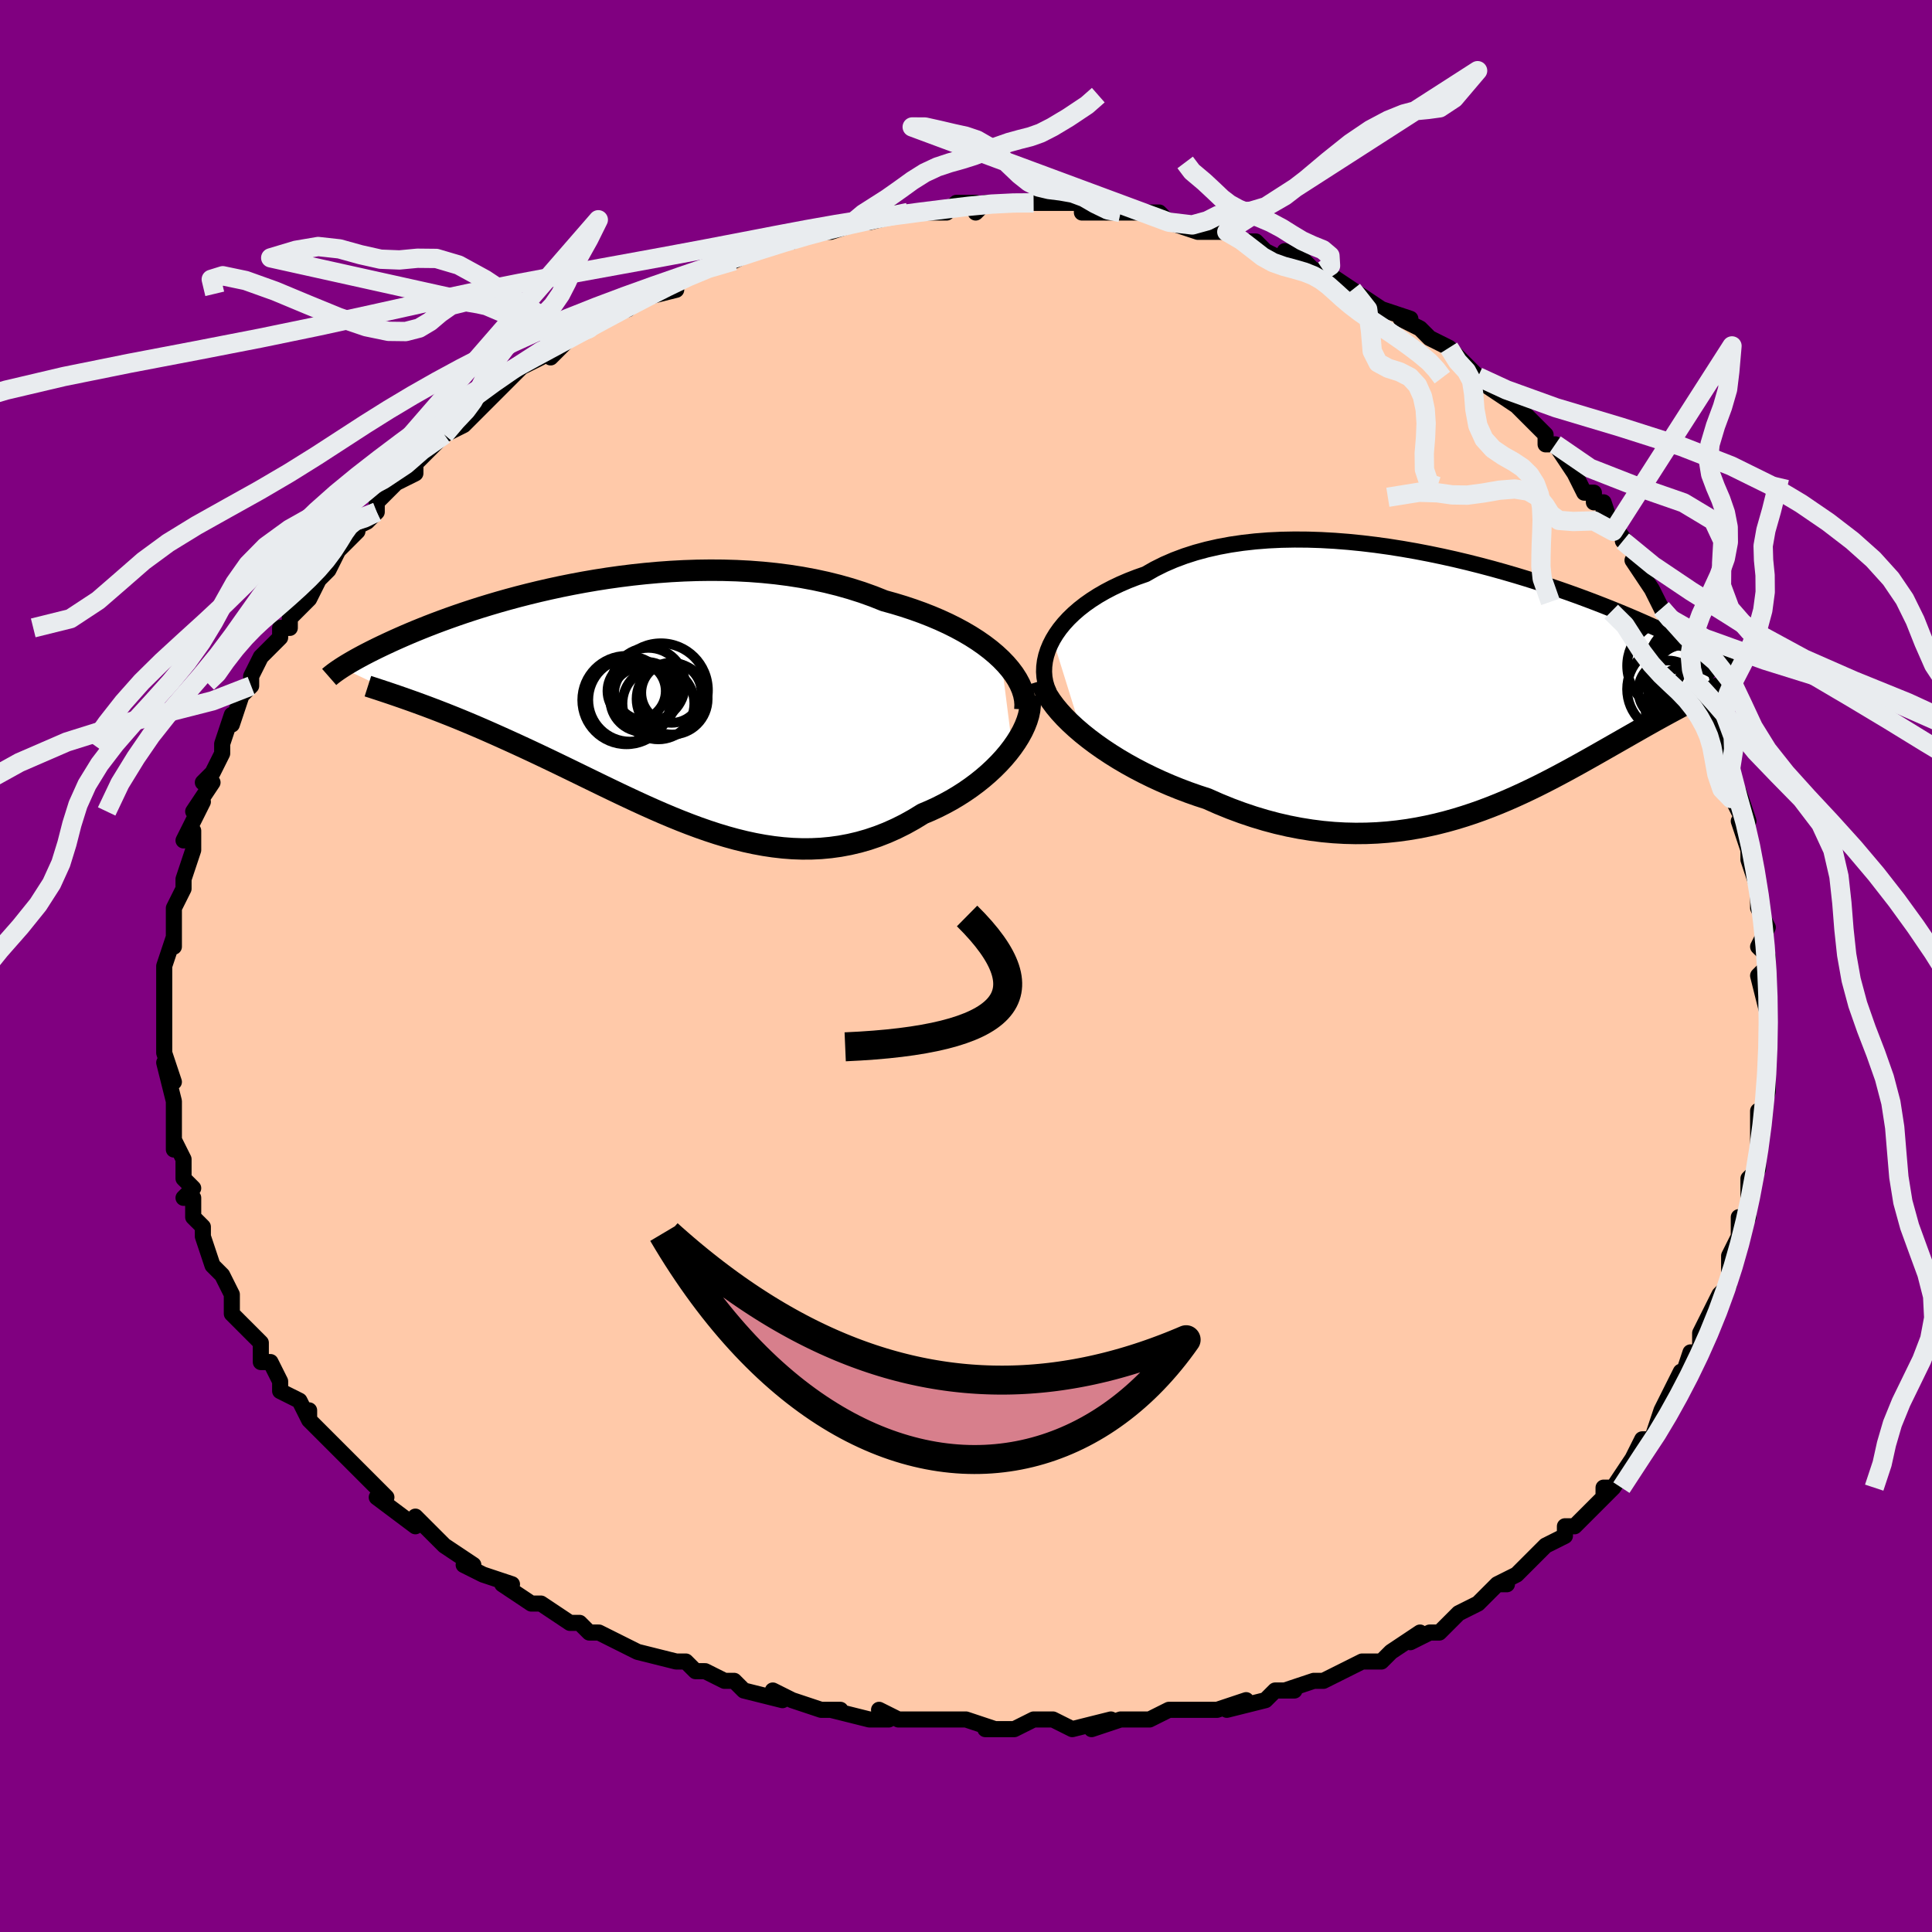 <svg viewBox="-100 -100 200 200" xmlns="http://www.w3.org/2000/svg" width="400" height="400" id="face-svg"><defs><clipPath id="leftEyeClipPath"><polyline points="38.327,-4.665,37.786,-5.166,37.2,-5.658,36.569,-6.139,35.896,-6.608,35.182,-7.064,34.43,-7.505,33.642,-7.931,32.818,-8.342,31.961,-8.736,31.073,-9.112,30.155,-9.471,29.209,-9.811,28.238,-10.133,27.242,-10.435,26.223,-10.718,25.092,-11.169,23.925,-11.587,22.726,-11.969,21.497,-12.317,20.24,-12.629,18.96,-12.905,17.658,-13.146,16.338,-13.352,15.002,-13.523,13.655,-13.66,12.298,-13.764,10.936,-13.835,9.57,-13.875,8.204,-13.885,6.841,-13.867,5.483,-13.821,4.133,-13.749,2.794,-13.652,1.468,-13.532,0.157,-13.391,-1.135,-13.23,-2.408,-13.051,-3.659,-12.855,-4.886,-12.644,-6.087,-12.419,-7.262,-12.183,-8.407,-11.935,-9.523,-11.679,-10.608,-11.415,-11.661,-11.146,-12.681,-10.871,-13.667,-10.593,-14.62,-10.312,-15.538,-10.031,-16.422,-9.749,-17.271,-9.469,-18.085,-9.19,-18.865,-8.914,-19.611,-8.642,-20.323,-8.375,-21.003,-8.112,-21.651,-7.854,-22.268,-7.603,-22.854,-7.358,-23.412,-7.119,-23.942,-6.886,-24.447,-6.661,-24.926,-6.442,-25.383,-6.229,-25.818,-6.023,-26.233,-5.823,-26.626,-5.629,-26.999,-5.442,-27.351,-5.261,-27.684,-5.087,-27.999,-4.918,-28.296,-4.756,-28.575,-4.6,-28.838,-4.45,-29.085,-4.306,-29.317,-4.168,-29.535,-4.036,-29.738,-3.909,-29.929,-3.787,-22.722,-0.355,-22.207,-0.17,-21.68,0.023,-21.141,0.222,-20.59,0.43,-20.027,0.645,-19.453,0.868,-18.867,1.099,-18.269,1.338,-17.66,1.586,-17.04,1.843,-16.408,2.108,-15.766,2.383,-15.113,2.666,-14.45,2.958,-13.774,3.259,-13.084,3.569,-12.379,3.888,-11.661,4.217,-10.93,4.555,-10.185,4.902,-9.427,5.26,-8.656,5.626,-7.872,6.002,-7.077,6.386,-6.27,6.777,-5.451,7.176,-4.621,7.581,-3.78,7.99,-2.929,8.404,-2.067,8.82,-1.196,9.237,-0.315,9.654,0.575,10.069,1.474,10.481,2.381,10.887,3.297,11.286,4.22,11.676,5.15,12.054,6.087,12.419,7.031,12.769,7.981,13.101,8.936,13.414,9.897,13.704,10.862,13.97,11.832,14.21,12.805,14.42,13.782,14.6,14.762,14.747,15.744,14.859,16.727,14.934,17.712,14.97,18.697,14.965,19.681,14.918,20.665,14.826,21.646,14.69,22.625,14.507,23.6,14.278,24.571,14,25.535,13.674,26.493,13.3,27.443,12.877,28.384,12.408,29.313,11.891,30.23,11.329,30.987,11.009,31.73,10.665,32.458,10.297,33.17,9.908,33.865,9.496,34.54,9.064,35.195,8.612,35.828,8.142,36.437,7.655,37.02,7.152,37.576,6.635,38.103,6.106,38.599,5.567,39.061,5.018,39.487,4.464"></polyline></clipPath><clipPath id="rightEyeClipPath"><polyline points="-42.575,-4.85,-42.242,-5.4,-41.859,-5.943,-41.428,-6.475,-40.95,-6.996,-40.426,-7.504,-39.858,-7.998,-39.247,-8.476,-38.594,-8.936,-37.901,-9.379,-37.168,-9.802,-36.398,-10.206,-35.592,-10.588,-34.751,-10.95,-33.877,-11.289,-32.972,-11.606,-32.04,-12.138,-31.056,-12.628,-30.021,-13.076,-28.939,-13.481,-27.813,-13.843,-26.644,-14.16,-25.437,-14.434,-24.194,-14.665,-22.919,-14.852,-21.615,-14.998,-20.285,-15.103,-18.934,-15.168,-17.565,-15.194,-16.181,-15.184,-14.786,-15.138,-13.383,-15.059,-11.976,-14.948,-10.569,-14.807,-9.163,-14.638,-7.764,-14.443,-6.373,-14.223,-4.994,-13.982,-3.63,-13.72,-2.283,-13.44,-0.956,-13.145,0.349,-12.835,1.629,-12.512,2.883,-12.18,4.108,-11.838,5.303,-11.49,6.467,-11.137,7.598,-10.781,8.695,-10.423,9.757,-10.064,10.783,-9.706,11.773,-9.35,12.726,-8.997,13.643,-8.649,14.523,-8.306,15.366,-7.97,16.174,-7.64,16.946,-7.318,17.683,-7.004,18.387,-6.698,19.058,-6.401,19.698,-6.113,20.307,-5.834,20.889,-5.563,21.445,-5.301,21.975,-5.047,22.482,-4.801,22.964,-4.564,23.422,-4.334,23.857,-4.114,24.269,-3.901,24.659,-3.697,25.028,-3.5,25.377,-3.312,25.706,-3.131,26.017,-2.958,26.31,-2.793,26.585,-2.634,26.844,-2.483,27.088,-2.339,23.74,1.46,23.392,1.64,23.034,1.826,22.666,2.019,22.289,2.218,21.902,2.425,21.506,2.638,21.099,2.858,20.682,3.086,20.255,3.321,19.817,3.563,19.37,3.814,18.911,4.071,18.442,4.337,17.963,4.61,17.471,4.89,16.966,5.179,16.447,5.475,15.915,5.779,15.368,6.091,14.807,6.411,14.23,6.74,13.639,7.076,13.032,7.419,12.409,7.769,11.77,8.125,11.114,8.486,10.441,8.852,9.751,9.221,9.044,9.593,8.319,9.966,7.576,10.34,6.814,10.711,6.034,11.08,5.235,11.445,4.418,11.804,3.581,12.155,2.726,12.496,1.851,12.827,0.956,13.145,0.043,13.447,-0.89,13.733,-1.842,14,-2.813,14.246,-3.803,14.469,-4.812,14.668,-5.839,14.84,-6.884,14.983,-7.946,15.096,-9.026,15.177,-10.121,15.223,-11.233,15.234,-12.359,15.208,-13.5,15.143,-14.653,15.038,-15.818,14.891,-16.994,14.703,-18.18,14.472,-19.373,14.198,-20.573,13.879,-21.778,13.517,-22.985,13.111,-24.193,12.663,-25.399,12.172,-26.601,11.64,-27.575,11.322,-28.541,10.982,-29.498,10.619,-30.444,10.236,-31.377,9.831,-32.295,9.407,-33.197,8.964,-34.081,8.502,-34.944,8.024,-35.784,7.53,-36.598,7.021,-37.385,6.499,-38.142,5.966,-38.866,5.423,-39.554,4.872"></polyline></clipPath><filter id="fuzzy"><feTurbulence id="turbulence" baseFrequency="0.05" numOctaves="3" type="noise" result="noise"></feTurbulence><feDisplacementMap in="SourceGraphic" in2="noise" scale="2"></feDisplacementMap></filter><linearGradient id="rainbowGradient" x1="0%" y1="0%" x2="100%" y2="0%"><stop offset="0%" style="stop-color: rgb(80, 68, 68);  stop-opacity: 1"></stop><stop offset="50%" style="stop-color: rgb(80, 68, 68);  stop-opacity: 1"></stop><stop offset="100%" style="stop-color: rgb(165, 42, 42);  stop-opacity: 1"></stop></linearGradient></defs><title>That&#39;s an ugly face</title><desc>CREATED BY XUAN TANG, MORE INFO AT TXSTC55.GITHUB.IO</desc><rect x="-100" y="-100" width="100%" height="100%" opacity="1" fill="rgb(128, 0, 128)"></rect><polyline id="faceContour" points="83,1,83,0,82,1,83,5,83,5,83,7,83,8,83,8,83,10,83,12,83,13,82,16,82,15,82,20,82,18,82,19,82,21,81,22,81,23,81,26,80,26,80,28,79,30,79,31,79,31,79,33,78,34,78,34,77,36,76,38,76,39,76,40,75,40,74,43,74,42,73,44,73,44,72,46,71,49,71,49,70,49,70,49,69,51,67,54,66,54,66,55,67,54,65,56,63,58,63,58,62,58,62,59,60,60,58,62,57,63,57,63,55,64,56,64,55,64,53,66,51,67,50,68,49,69,48,69,46,70,46,70,47,69,44,71,43,72,41,72,41,72,39,73,37,74,36,74,36,74,33,75,34,75,32,75,31,76,27,77,29,76,26,77,24,77,24,77,22,77,21,77,19,78,18,78,18,78,16,78,13,79,15,78,11,79,9,78,9,78,7,78,5,79,3,79,2,79,3,79,0,78,0,78,-2,78,-6,78,-7,78,-7,78,-9,77,-8,78,-10,78,-14,77,-13,77,-15,77,-18,76,-18,76,-20,75,-19,76,-23,75,-24,74,-25,74,-27,73,-28,73,-29,72,-29,72,-30,72,-34,71,-34,71,-36,70,-36,70,-38,69,-39,69,-40,68,-40,68,-41,68,-44,66,-45,66,-48,64,-47,64,-50,63,-50,63,-50,63,-52,62,-51,62,-54,60,-55,59,-56,58,-57,57,-57,58,-61,55,-60,55,-62,53,-62,53,-63,52,-63,52,-64,51,-66,49,-66,49,-68,47,-68,46,-68,47,-69,45,-71,44,-71,43,-71,43,-72,41,-73,41,-73,39,-73,39,-76,36,-76,35,-76,35,-76,35,-76,34,-77,32,-78,31,-78,31,-79,28,-79,27,-80,26,-80,24,-81,24,-80,23,-81,22,-81,20,-81,20,-82,18,-82,19,-82,17,-82,15,-82,14,-82,14,-83,10,-82,12,-83,9,-83,8,-83,7,-83,6,-83,5,-83,4,-83,4,-83,1,-83,0,-82,-3,-82,-2,-82,-5,-82,-4,-82,-6,-81,-8,-81,-9,-81,-9,-80,-12,-80,-13,-80,-14,-81,-13,-80,-15,-79,-17,-80,-16,-78,-19,-79,-19,-78,-20,-77,-22,-77,-23,-76,-26,-76,-25,-76,-25,-75,-28,-75,-28,-74,-29,-74,-30,-73,-32,-71,-34,-71,-35,-71,-35,-70,-35,-70,-36,-68,-38,-67,-40,-67,-40,-66,-41,-65,-43,-65,-43,-63,-45,-63,-46,-64,-45,-62,-46,-61,-47,-61,-48,-59,-50,-57,-51,-57,-52,-57,-52,-55,-54,-56,-53,-53,-56,-54,-55,-52,-56,-51,-57,-49,-59,-51,-58,-49,-59,-48,-60,-46,-62,-46,-62,-44,-63,-43,-64,-43,-63,-41,-65,-39,-66,-39,-66,-38,-67,-38,-67,-35,-68,-34,-69,-34,-69,-30,-70,-31,-70,-30,-71,-28,-72,-28,-72,-27,-72,-23,-74,-24,-73,-24,-73,-22,-74,-19,-75,-19,-75,-18,-75,-16,-76,-16,-76,-14,-76,-14,-76,-11,-77,-12,-77,-11,-77,-10,-77,-6,-78,-7,-78,-5,-78,-4,-78,-2,-78,-1,-79,1,-79,1,-78,2,-79,4,-79,5,-79,7,-79,7,-79,6,-79,9,-79,12,-79,12,-79,12,-78,15,-78,16,-78,16,-78,18,-78,20,-78,21,-77,21,-77,24,-76,26,-76,25,-76,26,-76,27,-76,29,-75,30,-75,31,-74,33,-73,33,-74,35,-73,36,-72,37,-72,38,-71,37,-72,40,-70,39,-70,40,-70,43,-68,43,-68,46,-67,45,-67,47,-66,48,-65,50,-64,50,-64,51,-63,53,-61,53,-61,53,-61,54,-60,57,-58,57,-58,59,-56,60,-55,60,-54,60,-54,61,-54,63,-51,63,-51,64,-49,65,-49,65,-48,66,-48,67,-45,66,-47,69,-43,68,-44,70,-42,69,-42,71,-39,72,-37,71,-39,72,-37,73,-35,73,-34,74,-32,75,-30,76,-29,75,-30,76,-27,77,-27,77,-25,78,-24,78,-24,78,-23,79,-21,79,-18,80,-16,80,-18,81,-15,80,-15,81,-12,81,-12,81,-11,82,-8,82,-6,82,-6,83,-4,82,-2,83,-1,83,1,83,0" fill="#ffc9a9" stroke="black" stroke-width="1.667" stroke-linejoin="round" filter="url(#fuzzy)"></polyline><g transform="translate(51.567 -28.955)"><polyline id="rightCountour" points="-42.575,-4.85,-42.242,-5.4,-41.859,-5.943,-41.428,-6.475,-40.95,-6.996,-40.426,-7.504,-39.858,-7.998,-39.247,-8.476,-38.594,-8.936,-37.901,-9.379,-37.168,-9.802,-36.398,-10.206,-35.592,-10.588,-34.751,-10.95,-33.877,-11.289,-32.972,-11.606,-32.04,-12.138,-31.056,-12.628,-30.021,-13.076,-28.939,-13.481,-27.813,-13.843,-26.644,-14.16,-25.437,-14.434,-24.194,-14.665,-22.919,-14.852,-21.615,-14.998,-20.285,-15.103,-18.934,-15.168,-17.565,-15.194,-16.181,-15.184,-14.786,-15.138,-13.383,-15.059,-11.976,-14.948,-10.569,-14.807,-9.163,-14.638,-7.764,-14.443,-6.373,-14.223,-4.994,-13.982,-3.63,-13.72,-2.283,-13.44,-0.956,-13.145,0.349,-12.835,1.629,-12.512,2.883,-12.18,4.108,-11.838,5.303,-11.49,6.467,-11.137,7.598,-10.781,8.695,-10.423,9.757,-10.064,10.783,-9.706,11.773,-9.35,12.726,-8.997,13.643,-8.649,14.523,-8.306,15.366,-7.97,16.174,-7.64,16.946,-7.318,17.683,-7.004,18.387,-6.698,19.058,-6.401,19.698,-6.113,20.307,-5.834,20.889,-5.563,21.445,-5.301,21.975,-5.047,22.482,-4.801,22.964,-4.564,23.422,-4.334,23.857,-4.114,24.269,-3.901,24.659,-3.697,25.028,-3.5,25.377,-3.312,25.706,-3.131,26.017,-2.958,26.31,-2.793,26.585,-2.634,26.844,-2.483,27.088,-2.339,23.74,1.46,23.392,1.64,23.034,1.826,22.666,2.019,22.289,2.218,21.902,2.425,21.506,2.638,21.099,2.858,20.682,3.086,20.255,3.321,19.817,3.563,19.37,3.814,18.911,4.071,18.442,4.337,17.963,4.61,17.471,4.89,16.966,5.179,16.447,5.475,15.915,5.779,15.368,6.091,14.807,6.411,14.23,6.74,13.639,7.076,13.032,7.419,12.409,7.769,11.77,8.125,11.114,8.486,10.441,8.852,9.751,9.221,9.044,9.593,8.319,9.966,7.576,10.34,6.814,10.711,6.034,11.08,5.235,11.445,4.418,11.804,3.581,12.155,2.726,12.496,1.851,12.827,0.956,13.145,0.043,13.447,-0.89,13.733,-1.842,14,-2.813,14.246,-3.803,14.469,-4.812,14.668,-5.839,14.84,-6.884,14.983,-7.946,15.096,-9.026,15.177,-10.121,15.223,-11.233,15.234,-12.359,15.208,-13.5,15.143,-14.653,15.038,-15.818,14.891,-16.994,14.703,-18.18,14.472,-19.373,14.198,-20.573,13.879,-21.778,13.517,-22.985,13.111,-24.193,12.663,-25.399,12.172,-26.601,11.64,-27.575,11.322,-28.541,10.982,-29.498,10.619,-30.444,10.236,-31.377,9.831,-32.295,9.407,-33.197,8.964,-34.081,8.502,-34.944,8.024,-35.784,7.53,-36.598,7.021,-37.385,6.499,-38.142,5.966,-38.866,5.423,-39.554,4.872" fill="white" stroke="white" stroke-width="0" stroke-linejoin="round" filter="url(#fuzzy)"></polyline></g><g transform="translate(-34.692 -27.09)"><polyline id="leftCountour" points="38.327,-4.665,37.786,-5.166,37.2,-5.658,36.569,-6.139,35.896,-6.608,35.182,-7.064,34.43,-7.505,33.642,-7.931,32.818,-8.342,31.961,-8.736,31.073,-9.112,30.155,-9.471,29.209,-9.811,28.238,-10.133,27.242,-10.435,26.223,-10.718,25.092,-11.169,23.925,-11.587,22.726,-11.969,21.497,-12.317,20.24,-12.629,18.96,-12.905,17.658,-13.146,16.338,-13.352,15.002,-13.523,13.655,-13.66,12.298,-13.764,10.936,-13.835,9.57,-13.875,8.204,-13.885,6.841,-13.867,5.483,-13.821,4.133,-13.749,2.794,-13.652,1.468,-13.532,0.157,-13.391,-1.135,-13.23,-2.408,-13.051,-3.659,-12.855,-4.886,-12.644,-6.087,-12.419,-7.262,-12.183,-8.407,-11.935,-9.523,-11.679,-10.608,-11.415,-11.661,-11.146,-12.681,-10.871,-13.667,-10.593,-14.62,-10.312,-15.538,-10.031,-16.422,-9.749,-17.271,-9.469,-18.085,-9.19,-18.865,-8.914,-19.611,-8.642,-20.323,-8.375,-21.003,-8.112,-21.651,-7.854,-22.268,-7.603,-22.854,-7.358,-23.412,-7.119,-23.942,-6.886,-24.447,-6.661,-24.926,-6.442,-25.383,-6.229,-25.818,-6.023,-26.233,-5.823,-26.626,-5.629,-26.999,-5.442,-27.351,-5.261,-27.684,-5.087,-27.999,-4.918,-28.296,-4.756,-28.575,-4.6,-28.838,-4.45,-29.085,-4.306,-29.317,-4.168,-29.535,-4.036,-29.738,-3.909,-29.929,-3.787,-22.722,-0.355,-22.207,-0.17,-21.68,0.023,-21.141,0.222,-20.59,0.43,-20.027,0.645,-19.453,0.868,-18.867,1.099,-18.269,1.338,-17.66,1.586,-17.04,1.843,-16.408,2.108,-15.766,2.383,-15.113,2.666,-14.45,2.958,-13.774,3.259,-13.084,3.569,-12.379,3.888,-11.661,4.217,-10.93,4.555,-10.185,4.902,-9.427,5.26,-8.656,5.626,-7.872,6.002,-7.077,6.386,-6.27,6.777,-5.451,7.176,-4.621,7.581,-3.78,7.99,-2.929,8.404,-2.067,8.82,-1.196,9.237,-0.315,9.654,0.575,10.069,1.474,10.481,2.381,10.887,3.297,11.286,4.22,11.676,5.15,12.054,6.087,12.419,7.031,12.769,7.981,13.101,8.936,13.414,9.897,13.704,10.862,13.97,11.832,14.21,12.805,14.42,13.782,14.6,14.762,14.747,15.744,14.859,16.727,14.934,17.712,14.97,18.697,14.965,19.681,14.918,20.665,14.826,21.646,14.69,22.625,14.507,23.6,14.278,24.571,14,25.535,13.674,26.493,13.3,27.443,12.877,28.384,12.408,29.313,11.891,30.23,11.329,30.987,11.009,31.73,10.665,32.458,10.297,33.17,9.908,33.865,9.496,34.54,9.064,35.195,8.612,35.828,8.142,36.437,7.655,37.02,7.152,37.576,6.635,38.103,6.106,38.599,5.567,39.061,5.018,39.487,4.464" fill="white" stroke="white" stroke-width="0" stroke-linejoin="round" filter="url(#fuzzy)"></polyline></g><g transform="translate(51.567 -28.955)"><polyline id="rightUpper" points="-42.993,0.596,-43.201,0.096,-43.353,-0.421,-43.447,-0.954,-43.486,-1.498,-43.468,-2.05,-43.396,-2.609,-43.27,-3.17,-43.09,-3.732,-42.858,-4.293,-42.575,-4.85,-42.242,-5.4,-41.859,-5.943,-41.428,-6.475,-40.95,-6.996,-40.426,-7.504,-39.858,-7.998,-39.247,-8.476,-38.594,-8.936,-37.901,-9.379,-37.168,-9.802,-36.398,-10.206,-35.592,-10.588,-34.751,-10.95,-33.877,-11.289,-32.972,-11.606,-32.04,-12.138,-31.056,-12.628,-30.021,-13.076,-28.939,-13.481,-27.813,-13.843,-26.644,-14.16,-25.437,-14.434,-24.194,-14.665,-22.919,-14.852,-21.615,-14.998,-20.285,-15.103,-18.934,-15.168,-17.565,-15.194,-16.181,-15.184,-14.786,-15.138,-13.383,-15.059,-11.976,-14.948,-10.569,-14.807,-9.163,-14.638,-7.764,-14.443,-6.373,-14.223,-4.994,-13.982,-3.63,-13.72,-2.283,-13.44,-0.956,-13.145,0.349,-12.835,1.629,-12.512,2.883,-12.18,4.108,-11.838,5.303,-11.49,6.467,-11.137,7.598,-10.781,8.695,-10.423,9.757,-10.064,10.783,-9.706,11.773,-9.35,12.726,-8.997,13.643,-8.649,14.523,-8.306,15.366,-7.97,16.174,-7.64,16.946,-7.318,17.683,-7.004,18.387,-6.698,19.058,-6.401,19.698,-6.113,20.307,-5.834,20.889,-5.563,21.445,-5.301,21.975,-5.047,22.482,-4.801,22.964,-4.564,23.422,-4.334,23.857,-4.114,24.269,-3.901,24.659,-3.697,25.028,-3.5,25.377,-3.312,25.706,-3.131,26.017,-2.958,26.31,-2.793,26.585,-2.634,26.844,-2.483,27.088,-2.339,27.316,-2.201,27.53,-2.069,27.731,-1.944,27.918,-1.825,28.094,-1.711,28.258,-1.603,28.41,-1.5,28.552,-1.403,28.683,-1.31,28.805,-1.222" fill="none" stroke="black" stroke-width="1.667" stroke-linejoin="round" filter="url(#fuzzy)"></polyline><polyline id="rightLower" points="-43.785,-0.578,-43.63,-0.078,-43.406,0.44,-43.116,0.973,-42.765,1.517,-42.355,2.07,-41.89,2.629,-41.375,3.191,-40.811,3.754,-40.203,4.315,-39.554,4.872,-38.866,5.423,-38.142,5.966,-37.385,6.499,-36.598,7.021,-35.784,7.53,-34.944,8.024,-34.081,8.502,-33.197,8.964,-32.295,9.407,-31.377,9.831,-30.444,10.236,-29.498,10.619,-28.541,10.982,-27.575,11.322,-26.601,11.64,-25.399,12.172,-24.193,12.663,-22.985,13.111,-21.778,13.517,-20.573,13.879,-19.373,14.198,-18.18,14.472,-16.994,14.703,-15.818,14.891,-14.653,15.038,-13.5,15.143,-12.359,15.208,-11.233,15.234,-10.121,15.223,-9.026,15.177,-7.946,15.096,-6.884,14.983,-5.839,14.84,-4.812,14.668,-3.803,14.469,-2.813,14.246,-1.842,14,-0.89,13.733,0.043,13.447,0.956,13.145,1.851,12.827,2.726,12.496,3.581,12.155,4.418,11.804,5.235,11.445,6.034,11.08,6.814,10.711,7.576,10.34,8.319,9.966,9.044,9.593,9.751,9.221,10.441,8.852,11.114,8.486,11.77,8.125,12.409,7.769,13.032,7.419,13.639,7.076,14.23,6.74,14.807,6.411,15.368,6.091,15.915,5.779,16.447,5.475,16.966,5.179,17.471,4.89,17.963,4.61,18.442,4.337,18.911,4.071,19.37,3.814,19.817,3.563,20.255,3.321,20.682,3.086,21.099,2.858,21.506,2.638,21.902,2.425,22.289,2.218,22.666,2.019,23.034,1.826,23.392,1.64,23.74,1.46,24.079,1.286,24.409,1.118,24.729,0.955,25.041,0.798,25.344,0.647,25.639,0.5,25.925,0.358,26.202,0.221,26.472,0.088,26.734,-0.04" fill="none" stroke="black" stroke-width="2.222" stroke-linejoin="round" filter="url(#fuzzy)"></polyline><!--[--><circle r="3.806" cx="23.378" cy="-2.283" stroke="black" fill="none" stroke-width="1" filter="url(#fuzzy)" clip-path="url(#rightEyeClipPath)"></circle><circle r="3.385" cx="22.749" cy="-1.673" stroke="black" fill="none" stroke-width="1" filter="url(#fuzzy)" clip-path="url(#rightEyeClipPath)"></circle><circle r="3.413" cx="25.274" cy="0.742" stroke="black" fill="none" stroke-width="1" filter="url(#fuzzy)" clip-path="url(#rightEyeClipPath)"></circle><circle r="4.572" cx="21.439" cy="0.296" stroke="black" fill="none" stroke-width="1" filter="url(#fuzzy)" clip-path="url(#rightEyeClipPath)"></circle><circle r="4.222" cx="23.493" cy="-0.317" stroke="black" fill="none" stroke-width="1" filter="url(#fuzzy)" clip-path="url(#rightEyeClipPath)"></circle><circle r="4.78" cx="23.762" cy="-1.938" stroke="black" fill="none" stroke-width="1" filter="url(#fuzzy)" clip-path="url(#rightEyeClipPath)"></circle><circle r="3.111" cx="21.145" cy="0.443" stroke="black" fill="none" stroke-width="1" filter="url(#fuzzy)" clip-path="url(#rightEyeClipPath)"></circle><circle r="4.73" cx="21.602" cy="-2.128" stroke="black" fill="none" stroke-width="1" filter="url(#fuzzy)" clip-path="url(#rightEyeClipPath)"></circle><circle r="4.47" cx="23.259" cy="2.447" stroke="black" fill="none" stroke-width="1" filter="url(#fuzzy)" clip-path="url(#rightEyeClipPath)"></circle><circle r="4.118" cx="23.064" cy="-0.207" stroke="black" fill="none" stroke-width="1" filter="url(#fuzzy)" clip-path="url(#rightEyeClipPath)"></circle><!--]--></g><g transform="translate(-34.692 -27.09)"><polyline id="leftUpper" points="40.789,0.526,40.812,0.021,40.77,-0.492,40.665,-1.013,40.499,-1.537,40.274,-2.064,39.991,-2.591,39.654,-3.117,39.262,-3.638,38.819,-4.155,38.327,-4.665,37.786,-5.166,37.2,-5.658,36.569,-6.139,35.896,-6.608,35.182,-7.064,34.43,-7.505,33.642,-7.931,32.818,-8.342,31.961,-8.736,31.073,-9.112,30.155,-9.471,29.209,-9.811,28.238,-10.133,27.242,-10.435,26.223,-10.718,25.092,-11.169,23.925,-11.587,22.726,-11.969,21.497,-12.317,20.24,-12.629,18.96,-12.905,17.658,-13.146,16.338,-13.352,15.002,-13.523,13.655,-13.66,12.298,-13.764,10.936,-13.835,9.57,-13.875,8.204,-13.885,6.841,-13.867,5.483,-13.821,4.133,-13.749,2.794,-13.652,1.468,-13.532,0.157,-13.391,-1.135,-13.23,-2.408,-13.051,-3.659,-12.855,-4.886,-12.644,-6.087,-12.419,-7.262,-12.183,-8.407,-11.935,-9.523,-11.679,-10.608,-11.415,-11.661,-11.146,-12.681,-10.871,-13.667,-10.593,-14.62,-10.312,-15.538,-10.031,-16.422,-9.749,-17.271,-9.469,-18.085,-9.19,-18.865,-8.914,-19.611,-8.642,-20.323,-8.375,-21.003,-8.112,-21.651,-7.854,-22.268,-7.603,-22.854,-7.358,-23.412,-7.119,-23.942,-6.886,-24.447,-6.661,-24.926,-6.442,-25.383,-6.229,-25.818,-6.023,-26.233,-5.823,-26.626,-5.629,-26.999,-5.442,-27.351,-5.261,-27.684,-5.087,-27.999,-4.918,-28.296,-4.756,-28.575,-4.6,-28.838,-4.45,-29.085,-4.306,-29.317,-4.168,-29.535,-4.036,-29.738,-3.909,-29.929,-3.787,-30.107,-3.67,-30.272,-3.559,-30.427,-3.452,-30.57,-3.351,-30.704,-3.253,-30.827,-3.16,-30.941,-3.072,-31.046,-2.987,-31.142,-2.907,-31.23,-2.83" fill="none" stroke="black" stroke-width="2.222" stroke-linejoin="round" filter="url(#fuzzy)"></polyline><polyline id="leftLower" points="41.266,-0.83,41.332,-0.369,41.336,0.118,41.281,0.624,41.171,1.148,41.007,1.686,40.793,2.233,40.532,2.788,40.225,3.346,39.876,3.906,39.487,4.464,39.061,5.018,38.599,5.567,38.103,6.106,37.576,6.635,37.02,7.152,36.437,7.655,35.828,8.142,35.195,8.612,34.54,9.064,33.865,9.496,33.17,9.908,32.458,10.297,31.73,10.665,30.987,11.009,30.23,11.329,29.313,11.891,28.384,12.408,27.443,12.877,26.493,13.3,25.535,13.674,24.571,14,23.6,14.278,22.625,14.507,21.646,14.69,20.665,14.826,19.681,14.918,18.697,14.965,17.712,14.97,16.727,14.934,15.744,14.859,14.762,14.747,13.782,14.6,12.805,14.42,11.832,14.21,10.862,13.97,9.897,13.704,8.936,13.414,7.981,13.101,7.031,12.769,6.087,12.419,5.15,12.054,4.22,11.676,3.297,11.286,2.381,10.887,1.474,10.481,0.575,10.069,-0.315,9.654,-1.196,9.237,-2.067,8.82,-2.929,8.404,-3.78,7.99,-4.621,7.581,-5.451,7.176,-6.27,6.777,-7.077,6.386,-7.872,6.002,-8.656,5.626,-9.427,5.26,-10.185,4.902,-10.93,4.555,-11.661,4.217,-12.379,3.888,-13.084,3.569,-13.774,3.259,-14.45,2.958,-15.113,2.666,-15.766,2.383,-16.408,2.108,-17.04,1.843,-17.66,1.586,-18.269,1.338,-18.867,1.099,-19.453,0.868,-20.027,0.645,-20.59,0.43,-21.141,0.222,-21.68,0.023,-22.207,-0.17,-22.722,-0.355,-23.226,-0.534,-23.717,-0.706,-24.196,-0.872,-24.663,-1.032,-25.119,-1.186,-25.562,-1.334,-25.995,-1.477,-26.415,-1.615,-26.825,-1.749,-27.224,-1.877" fill="none" stroke="black" stroke-width="2.222" stroke-linejoin="round" filter="url(#fuzzy)"></polyline><!--[--><circle r="4.318" cx="-0.089" cy="-0.458" stroke="black" fill="none" stroke-width="1" filter="url(#fuzzy)" clip-path="url(#leftEyeClipPath)"></circle><circle r="4.871" cx="3.109" cy="-1.45" stroke="black" fill="none" stroke-width="1" filter="url(#fuzzy)" clip-path="url(#leftEyeClipPath)"></circle><circle r="3.681" cx="4.269" cy="-0.554" stroke="black" fill="none" stroke-width="1" filter="url(#fuzzy)" clip-path="url(#leftEyeClipPath)"></circle><circle r="3.718" cx="2.848" cy="-0.086" stroke="black" fill="none" stroke-width="1" filter="url(#fuzzy)" clip-path="url(#leftEyeClipPath)"></circle><circle r="3.36" cx="1.219" cy="-0.51" stroke="black" fill="none" stroke-width="1" filter="url(#fuzzy)" clip-path="url(#leftEyeClipPath)"></circle><circle r="3.118" cx="4.197" cy="-1.198" stroke="black" fill="none" stroke-width="1" filter="url(#fuzzy)" clip-path="url(#leftEyeClipPath)"></circle><circle r="3.335" cx="1.596" cy="-1.063" stroke="black" fill="none" stroke-width="1" filter="url(#fuzzy)" clip-path="url(#leftEyeClipPath)"></circle><circle r="3.017" cx="0.591" cy="-1.376" stroke="black" fill="none" stroke-width="1" filter="url(#fuzzy)" clip-path="url(#leftEyeClipPath)"></circle><circle r="3.8" cx="1.8" cy="-2.042" stroke="black" fill="none" stroke-width="1" filter="url(#fuzzy)" clip-path="url(#leftEyeClipPath)"></circle><circle r="4.579" cx="-0.457" cy="-0.438" stroke="black" fill="none" stroke-width="1" filter="url(#fuzzy)" clip-path="url(#leftEyeClipPath)"></circle><!--]--></g><g id="hairs"><!--[--><polyline points="13.694,-90.15,12.523,-89.121,10.575,-87.823,8.941,-86.845,7.714,-86.217,6.663,-85.844,5.598,-85.574,4.459,-85.261,3.264,-84.842,2.048,-84.355,0.825,-83.89,-0.416,-83.499,-1.686,-83.144,-2.979,-82.716,-4.275,-82.11,-5.559,-81.303,-6.84,-80.378,-8.146,-79.458,-9.461,-78.618,-10.628,-77.876,-11.299,-77.314,-11,-77" fill="none" stroke="rgb(233, 236, 239)" stroke-width="2" stroke-linejoin="round" filter="url(#fuzzy)"></polyline><polyline points="80,-18,79.198,-17.338,78.258,-18.305,77.729,-19.861,77.451,-21.399,77.207,-22.704,76.884,-23.801,76.456,-24.79,75.931,-25.742,75.317,-26.671,74.611,-27.557,73.807,-28.397,72.91,-29.235,71.945,-30.157,70.965,-31.232,70.025,-32.47,69.148,-33.827,68.22,-35.274,66.791,-36.688" fill="none" stroke="rgb(233, 236, 239)" stroke-width="2" stroke-linejoin="round" filter="url(#fuzzy)"></polyline><polyline points="-38,-67,-39.03,-66.73,-40.129,-66.402,-41.733,-66.427,-44.005,-67.345,-46.815,-69.096,-49.788,-71.068,-52.524,-72.565,-54.829,-73.246,-56.79,-73.266,-58.649,-73.091,-60.6,-73.168,-62.688,-73.635,-64.857,-74.236,-67.068,-74.48,-69.389,-74.086,-71.975,-73.308,-39,-66,-41.046,-65.383,-42.937,-65.357,-45.082,-66.209,-47.47,-67.437,-49.809,-68.43,-51.789,-68.766,-53.297,-68.391,-54.451,-67.581,-55.482,-66.708,-56.61,-66.035,-58.001,-65.678,-59.791,-65.7,-62.091,-66.176,-64.93,-67.14,-68.172,-68.469,-71.515,-69.864,-74.572,-70.96,-76.937,-71.454,-78.129,-71.083,-77.77,-69.583" fill="none" stroke="rgb(233, 236, 239)" stroke-width="2" stroke-linejoin="round" filter="url(#fuzzy)"></polyline><polyline points="79,-18,79.171,-20.554,79.466,-22.432,79.422,-23.716,79.056,-24.711,78.684,-25.71,78.596,-26.867,78.912,-28.211,79.57,-29.711,80.406,-31.333,81.246,-33.068,81.966,-34.913,82.482,-36.826,82.734,-38.711,82.72,-40.455,82.564,-42.017,82.52,-43.492,82.808,-45.118,83.385,-47.147,83.96,-49.456,84.21,-50.526" fill="none" stroke="rgb(233, 236, 239)" stroke-width="2" stroke-linejoin="round" filter="url(#fuzzy)"></polyline><polyline points="-54,-55,-52.796,-56.418,-51.753,-57.522,-51.038,-58.487,-50.514,-59.465,-49.969,-60.531,-49.308,-61.69,-48.538,-62.881,-47.684,-64.008,-46.754,-64.99,-45.755,-65.821,-44.717,-66.585,-43.698,-67.405,-42.766,-68.379,-41.979,-69.521,-41.333,-70.777,-40.736,-72.096,-40.016,-73.532,-39.046,-75.266,-38.064,-77.248,-73.644,-36.303,-72.855,-36.138,-72.061,-36.507,-71.243,-37.371,-70.333,-38.468,-69.367,-39.572,-68.414,-40.599,-67.512,-41.565,-66.668,-42.512,-65.882,-43.453,-65.165,-44.349,-64.534,-45.121,-63.969,-45.688,-63.319,-46.049,-62.295,-46.37,-61,-47" fill="none" stroke="rgb(233, 236, 239)" stroke-width="2" stroke-linejoin="round" filter="url(#fuzzy)"></polyline><polyline points="-61,-47,-62.418,-46.453,-63.287,-46.016,-63.852,-45.555,-64.339,-44.882,-64.872,-44.009,-65.502,-43.034,-66.242,-42.038,-67.091,-41.053,-68.035,-40.078,-69.049,-39.113,-70.082,-38.178,-71.079,-37.306,-72,-36.515,-72.855,-35.771,-73.705,-34.982,-74.628,-34.03,-75.645,-32.86,-76.66,-31.546,-77.538,-30.297,-78.548,-29.325" fill="none" stroke="rgb(233, 236, 239)" stroke-width="2" stroke-linejoin="round" filter="url(#fuzzy)"></polyline><polyline points="75,-30,75.354,-29.811,75.107,-30.711,74.969,-32.263,75.302,-34.216,76.079,-36.344,77.051,-38.446,77.954,-40.403,78.602,-42.198,78.916,-43.866,78.9,-45.437,78.613,-46.914,78.138,-48.29,77.581,-49.591,77.091,-50.898,76.854,-52.336,77.022,-54.011,77.589,-55.916,78.314,-57.882,78.84,-59.701,79.062,-61.513,79.294,-64.19,67,-45,64.992,-46.08,62.851,-46.016,61.372,-46.132,60.536,-46.744,59.959,-47.661,59.246,-48.554,58.194,-49.164,56.807,-49.38,55.207,-49.254,53.534,-48.963,51.892,-48.744,50.332,-48.769,48.785,-48.986,46.902,-49.043,43.67,-48.523" fill="none" stroke="rgb(233, 236, 239)" stroke-width="2" stroke-linejoin="round" filter="url(#fuzzy)"></polyline><polyline points="50,-64,50.886,-62.592,51.81,-61.587,52.342,-60.588,52.551,-59.252,52.679,-57.607,52.987,-55.944,53.621,-54.547,54.55,-53.522,55.622,-52.796,56.671,-52.206,57.594,-51.591,58.355,-50.84,58.947,-49.9,59.359,-48.774,59.582,-47.507,59.641,-46.182,59.605,-44.885,59.553,-43.665,59.524,-42.511,59.514,-41.369,59.649,-40.097,60.49,-37.697" fill="none" stroke="rgb(233, 236, 239)" stroke-width="2" stroke-linejoin="round" filter="url(#fuzzy)"></polyline><polyline points="40,-70,41.578,-67.997,41.882,-65.663,42.052,-63.644,42.66,-62.441,43.702,-61.878,44.89,-61.503,45.948,-60.959,46.74,-60.103,47.254,-58.952,47.536,-57.607,47.631,-56.172,47.57,-54.679,47.437,-53.08,47.459,-51.391,47.936,-49.944,48.799,-49.655" fill="none" stroke="rgb(233, 236, 239)" stroke-width="2" stroke-linejoin="round" filter="url(#fuzzy)"></polyline><polyline points="22.687,-83.184,23.394,-82.246,24.663,-81.177,25.691,-80.218,26.488,-79.459,27.266,-78.864,28.172,-78.368,29.233,-77.918,30.393,-77.47,31.566,-76.967,32.686,-76.37,33.745,-75.706,34.796,-75.076,35.883,-74.577,36.932,-74.154,37.674,-73.526,37.737,-72.49,37,-72" fill="none" stroke="rgb(233, 236, 239)" stroke-width="2" stroke-linejoin="round" filter="url(#fuzzy)"></polyline><polyline points="49.31,-60.912,48.675,-61.75,47.963,-62.523,47.034,-63.307,46.017,-64.08,44.99,-64.823,43.952,-65.541,42.888,-66.247,41.813,-66.959,40.771,-67.682,39.814,-68.412,38.963,-69.133,38.206,-69.822,37.495,-70.453,36.765,-71.006,35.955,-71.466,35.029,-71.834,33.991,-72.135,32.884,-72.432,31.773,-72.826,30.7,-73.421,29.653,-74.234,28.518,-75.113,27,-76,52.961,-92.682,50.534,-89.821,49.04,-88.837,47.847,-88.674,46.668,-88.561,45.309,-88.2,43.708,-87.553,41.861,-86.572,39.778,-85.162,37.513,-83.352,35.195,-81.404,33.001,-79.718,31.076,-78.61,29.478,-78.133,28.177,-78.059,27.086,-78.015,26.081,-77.704,24.972,-77.14,23.419,-76.713,21,-77,-5.568,-86.856,-4.237,-86.849,-2.732,-86.514,-1.316,-86.181,-0.041,-85.902,1.136,-85.506,2.279,-84.849,3.408,-83.934,4.502,-82.895,5.53,-81.913,6.506,-81.14,7.497,-80.641,8.585,-80.382,9.794,-80.232,11.044,-80.011,12.228,-79.569,13.372,-78.907,14.677,-78.273,16,-78" fill="none" stroke="rgb(233, 236, 239)" stroke-width="2" stroke-linejoin="round" filter="url(#fuzzy)"></polyline><polyline points="-6,-78,-9.528,-77.299,-11.915,-76.772,-14.149,-76.225,-16.478,-75.597,-18.916,-74.879,-21.434,-74.087,-24.023,-73.238,-26.699,-72.339,-29.478,-71.39,-32.354,-70.388,-35.299,-69.329,-38.27,-68.213,-41.218,-67.041,-44.105,-65.818,-46.906,-64.547,-49.613,-63.234,-52.237,-61.884,-54.793,-60.499,-57.296,-59.076,-59.755,-57.607,-62.191,-56.081,-64.656,-54.483,-67.246,-52.804,-70.062,-51.048,-73.145,-49.241,-76.413,-47.419,-79.649,-45.608,-82.602,-43.796,-85.151,-41.921,-87.443,-39.921,-89.845,-37.839,-92.711,-35.954,-96.56,-35" fill="none" stroke="rgb(233, 236, 239)" stroke-width="2" stroke-linejoin="round" filter="url(#fuzzy)"></polyline><polyline points="-24,-73,-26.682,-72.213,-28.774,-71.343,-30.893,-70.321,-33.058,-69.225,-35.248,-68.08,-37.483,-66.883,-39.794,-65.632,-42.196,-64.336,-44.667,-63.004,-47.148,-61.639,-49.571,-60.241,-51.89,-58.805,-54.114,-57.32,-56.295,-55.775,-58.496,-54.156,-60.742,-52.463,-62.999,-50.706,-65.19,-48.905,-67.243,-47.081,-69.139,-45.244,-70.933,-43.386,-72.724,-41.494,-74.608,-39.557,-76.627,-37.582,-78.769,-35.583,-80.989,-33.565,-83.218,-31.517,-85.339,-29.426,-87.23,-27.297,-88.929,-25.133,-90.442,-23" fill="none" stroke="rgb(233, 236, 239)" stroke-width="2" stroke-linejoin="round" filter="url(#fuzzy)"></polyline><polyline points="-39,-66,-41.488,-64.95,-44.04,-63.607,-46.469,-62.04,-48.86,-60.385,-51.124,-58.728,-53.155,-57.099,-54.962,-55.499,-56.655,-53.914,-58.374,-52.325,-60.206,-50.717,-62.166,-49.079,-64.197,-47.405,-66.216,-45.688,-68.14,-43.919,-69.917,-42.092,-71.534,-40.205,-73.017,-38.26,-74.435,-36.263,-75.88,-34.22,-77.442,-32.14,-79.155,-30.046,-80.96,-27.972,-82.726,-25.937,-84.362,-23.871,-85.934,-21.581,-87.581,-18.9,-88.958,-16" fill="none" stroke="rgb(233, 236, 239)" stroke-width="2" stroke-linejoin="round" filter="url(#fuzzy)"></polyline><polyline points="-54,-55,-56.314,-53.375,-57.985,-51.918,-60.35,-50.344,-63.511,-48.677,-66.927,-46.968,-70.023,-45.224,-72.496,-43.425,-74.331,-41.559,-75.689,-39.63,-76.801,-37.645,-77.896,-35.617,-79.146,-33.555,-80.637,-31.469,-82.368,-29.368,-84.267,-27.257,-86.214,-25.136,-88.07,-23.007,-89.698,-20.881,-90.993,-18.775,-91.923,-16.708,-92.558,-14.68,-93.072,-12.668,-93.701,-10.631,-94.655,-8.533,-96.053,-6.355,-97.886,-4.08,-100.017,-1.656,-102.131,0.967,-103.599,3.675,-103.981,6" fill="none" stroke="rgb(233, 236, 239)" stroke-width="2" stroke-linejoin="round" filter="url(#fuzzy)"></polyline><polyline points="79,-21,79.939,-17.377,80.66,-14.819,81.213,-12.411,81.689,-9.907,82.11,-7.312,82.46,-4.684,82.726,-2.058,82.909,0.56,83.015,3.184,83.048,5.826,83.004,8.489,82.883,11.16,82.682,13.814,82.409,16.424,82.067,18.978,81.665,21.479,81.202,23.937,80.676,26.362,80.081,28.758,79.408,31.122,78.652,33.456,77.81,35.764,76.885,38.043,75.891,40.275,74.848,42.43,73.776,44.487,72.679,46.462,71.501,48.433,70.052,50.624,67.848,54" fill="none" stroke="rgb(233, 236, 239)" stroke-width="2" stroke-linejoin="round" filter="url(#fuzzy)"></polyline><polyline points="-74,-29,-78.005,-27.443,-86.203,-25.356,-93.088,-23.191,-97.991,-21.064,-101.784,-18.965,-104.736,-16.859,-106.851,-14.717,-108.299,-12.528,-109.341,-10.281,-110.164,-7.98,-110.881,-5.639,-111.598,-3.284,-112.447,-0.954,-113.583,1.317,-115.248,3.508,-117.861,5.624,-122,7.699,-128.173,9.786,-136.426,11.93,-145.999,14.13,-155.277,16.332,-162.15,18.463,-164.839,20.506,-163.505,22.467,-164.111,24" fill="none" stroke="rgb(233, 236, 239)" stroke-width="2" stroke-linejoin="round" filter="url(#fuzzy)"></polyline><polyline points="75,-30,77.543,-27.209,79.753,-24.663,81.744,-22.213,84.082,-19.783,86.516,-17.303,88.486,-14.721,89.73,-12.034,90.366,-9.284,90.669,-6.529,90.883,-3.815,91.168,-1.164,91.629,1.429,92.315,3.982,93.203,6.515,94.179,9.045,95.075,11.582,95.743,14.131,96.138,16.695,96.351,19.271,96.57,21.852,96.984,24.424,97.682,26.964,98.587,29.451,99.473,31.864,100.069,34.191,100.18,36.435,99.77,38.615,98.944,40.769,97.886,42.944,96.805,45.161,95.903,47.377,95.287,49.489,94.835,51.53,94.017,54" fill="none" stroke="rgb(233, 236, 239)" stroke-width="2" stroke-linejoin="round" filter="url(#fuzzy)"></polyline><polyline points="72,-37,74.643,-34.052,77.583,-31.531,79.352,-29.27,80.419,-27.028,81.489,-24.729,82.953,-22.368,84.873,-19.947,87.124,-17.453,89.529,-14.874,91.93,-12.216,94.221,-9.505,96.349,-6.781,98.309,-4.081,100.114,-1.428,101.75,1.176,103.144,3.74,104.185,6.28,104.782,8.813,104.937,11.349,104.768,13.897,104.476,16.459,104.266,19.038,104.278,21.627,104.568,24.214,105.122,26.777,105.894,29.29,106.825,31.725,107.857,34.062,108.919,36.29,109.927,38.412,110.809,40.469,111.574,42.606,112.407,45.192,114.141,49" fill="none" stroke="rgb(233, 236, 239)" stroke-width="2" stroke-linejoin="round" filter="url(#fuzzy)"></polyline><polyline points="72,-37,72.861,-35.967,76.485,-33.9,82.703,-31.661,89.812,-29.443,96.338,-27.216,101.492,-24.944,105.166,-22.62,107.78,-20.242,109.948,-17.797,112.173,-15.267,114.733,-12.642,117.741,-9.944,121.213,-7.216,125.073,-4.51,129.167,-1.867,133.357,0.703,137.657,3.218,142.29,5.709,147.585,8.199,153.691,10.692,160.165,13.187,165.67,15.695,168.33,18.235,167.702,20.759,169.51,23" fill="none" stroke="rgb(233, 236, 239)" stroke-width="2" stroke-linejoin="round" filter="url(#fuzzy)"></polyline><polyline points="68,-44,71.135,-41.431,75.057,-38.796,78.931,-36.374,82.58,-34.053,86.766,-31.78,91.905,-29.523,97.491,-27.255,102.478,-24.953,106.008,-22.605,107.871,-20.2,108.484,-17.724,108.556,-15.168,108.746,-12.536,109.503,-9.846,111.089,-7.134,113.642,-4.437,117.169,-1.783,121.458,0.818,126.02,3.373,130.176,5.901,133.292,8.419,135.056,10.939,135.633,13.469,135.581,16.014,135.573,18.584,136.079,21.189,137.275,23.832,139.271,26.493,142.474,29.1,147.3,31.532,152.104,34" fill="none" stroke="rgb(233, 236, 239)" stroke-width="2" stroke-linejoin="round" filter="url(#fuzzy)"></polyline><polyline points="61,-54,64.597,-51.531,69.369,-49.662,74.285,-47.952,77.375,-46.095,78.354,-44.002,78.227,-41.724,78.205,-39.358,79.086,-36.981,81.132,-34.634,84.182,-32.326,87.845,-30.044,91.708,-27.77,95.526,-25.481,99.304,-23.161,103.243,-20.796,107.537,-18.371,112.158,-15.864,116.755,-13.261,120.812,-10.563,123.978,-7.801,126.386,-5.042,128.67,-2.362,131.524,0.193,134.991,2.655,138.212,5.143,140.816,7.71,146.197,10" fill="none" stroke="rgb(233, 236, 239)" stroke-width="2" stroke-linejoin="round" filter="url(#fuzzy)"></polyline><polyline points="53,-61,55.948,-59.639,61.068,-57.79,67.755,-55.789,74.089,-53.77,79.206,-51.774,83.195,-49.807,86.443,-47.869,89.253,-45.949,91.748,-44.031,93.928,-42.086,95.745,-40.077,97.171,-37.974,98.256,-35.771,99.162,-33.487,100.186,-31.158,101.729,-28.82,104.184,-26.485,107.756,-24.139,112.291,-21.752,117.265,-19.307,121.983,-16.811,125.939,-14.286,129.068,-11.741,131.688,-9.156,134.221,-6.519,136.969,-3.915,140.002,-1.596,142.324,0" fill="none" stroke="rgb(233, 236, 239)" stroke-width="2" stroke-linejoin="round" filter="url(#fuzzy)"></polyline><polyline points="7,-79,4.896,-78.985,2.662,-78.874,0.324,-78.651,-2.174,-78.357,-4.842,-78.024,-7.645,-77.653,-10.526,-77.238,-13.458,-76.769,-16.476,-76.236,-19.673,-75.633,-23.162,-74.959,-27.037,-74.217,-31.342,-73.413,-36.054,-72.553,-41.069,-71.64,-46.221,-70.674,-51.354,-69.653,-56.419,-68.575,-61.548,-67.439,-67.01,-66.246,-73.045,-65.001,-79.674,-63.712,-86.62,-62.388,-93.377,-61.023,-99.375,-59.612,-104.227,-58.169,-108.198,-56.799,-112.073,-56" fill="none" stroke="rgb(233, 236, 239)" stroke-width="2" stroke-linejoin="round" filter="url(#fuzzy)"></polyline><!--]--></g><g id="lineNose"><path d="M -12.506 8.366, Q12.731 7.282,0.112 -5.179" fill="none" stroke="black" stroke-width="3" stroke-linejoin="round" filter="url(#fuzzy)"></path></g><g id="mouth"><polyline points="-31.397,27.691,-30.893,28.539,-30.384,29.371,-29.871,30.186,-29.353,30.984,-28.83,31.767,-28.304,32.533,-27.773,33.283,-27.238,34.017,-26.699,34.735,-26.157,35.437,-25.61,36.123,-25.061,36.792,-24.507,37.446,-23.951,38.084,-23.391,38.706,-22.828,39.313,-22.262,39.903,-21.693,40.478,-21.122,41.037,-20.548,41.581,-19.971,42.109,-19.392,42.621,-18.811,43.118,-18.228,43.6,-17.643,44.066,-17.055,44.516,-16.466,44.952,-15.876,45.372,-15.284,45.776,-14.69,46.166,-14.095,46.54,-13.499,46.9,-12.902,47.244,-12.304,47.573,-11.706,47.887,-11.106,48.186,-10.506,48.47,-9.906,48.739,-9.305,48.994,-8.704,49.234,-8.103,49.459,-7.502,49.669,-6.901,49.864,-6.301,50.045,-5.7,50.211,-5.101,50.363,-4.502,50.5,-3.903,50.623,-3.306,50.732,-2.71,50.826,-2.114,50.905,-1.52,50.971,-0.928,51.022,-0.336,51.059,0.253,51.081,0.841,51.09,1.427,51.084,2.011,51.065,2.593,51.031,3.173,50.984,3.751,50.922,4.326,50.847,4.898,50.758,5.468,50.655,6.035,50.538,6.599,50.408,7.16,50.264,7.718,50.106,8.273,49.935,8.824,49.75,9.371,49.551,9.916,49.34,10.456,49.114,10.992,48.876,11.525,48.624,12.053,48.359,12.577,48.08,13.097,47.788,13.612,47.484,14.122,47.166,14.628,46.835,15.129,46.49,15.625,46.133,16.116,45.763,16.602,45.38,17.082,44.984,17.557,44.576,18.027,44.154,18.491,43.72,18.949,43.273,19.401,42.813,19.847,42.341,20.286,41.856,20.72,41.359,21.147,40.849,21.568,40.327,21.982,39.792,22.389,39.245,22.789,38.686,22.789,38.686,22.247,38.915,21.705,39.139,21.163,39.357,20.622,39.568,20.08,39.772,19.538,39.971,18.996,40.163,18.454,40.349,17.912,40.528,17.37,40.701,16.829,40.867,16.287,41.027,15.745,41.18,15.203,41.327,14.661,41.468,14.119,41.601,13.577,41.728,13.036,41.849,12.494,41.963,11.952,42.07,11.41,42.171,10.868,42.265,10.326,42.352,9.784,42.433,9.243,42.507,8.701,42.574,8.159,42.634,7.617,42.687,7.075,42.734,6.533,42.774,5.991,42.807,5.45,42.833,4.908,42.852,4.366,42.864,3.824,42.869,3.282,42.867,2.74,42.858,2.198,42.842,1.657,42.819,1.115,42.789,0.573,42.752,0.031,42.708,-0.511,42.657,-1.053,42.598,-1.595,42.533,-2.136,42.46,-2.678,42.38,-3.22,42.292,-3.762,42.198,-4.304,42.096,-4.846,41.987,-5.388,41.87,-5.929,41.747,-6.471,41.615,-7.013,41.477,-7.555,41.331,-8.097,41.178,-8.639,41.017,-9.181,40.848,-9.722,40.673,-10.264,40.489,-10.806,40.298,-11.348,40.1,-11.89,39.894,-12.432,39.68,-12.974,39.459,-13.515,39.23,-14.057,38.994,-14.599,38.75,-15.141,38.498,-15.683,38.238,-16.225,37.971,-16.767,37.696,-17.309,37.413,-17.85,37.122,-18.392,36.823,-18.934,36.517,-19.476,36.203,-20.018,35.88,-20.56,35.55,-21.102,35.212,-21.643,34.866,-22.185,34.512,-22.727,34.15,-23.269,33.78,-23.811,33.402,-24.353,33.016,-24.895,32.622,-25.436,32.219,-25.978,31.809,-26.52,31.39,-27.062,30.964,-27.604,30.529,-28.146,30.085,-28.688,29.634,-29.229,29.174,-29.771,28.706,-30.313,28.23,-30.855,27.746" fill="rgb(215,127,140)" stroke="black" stroke-width="3" stroke-linejoin="round" filter="url(#fuzzy)"></polyline></g></svg>